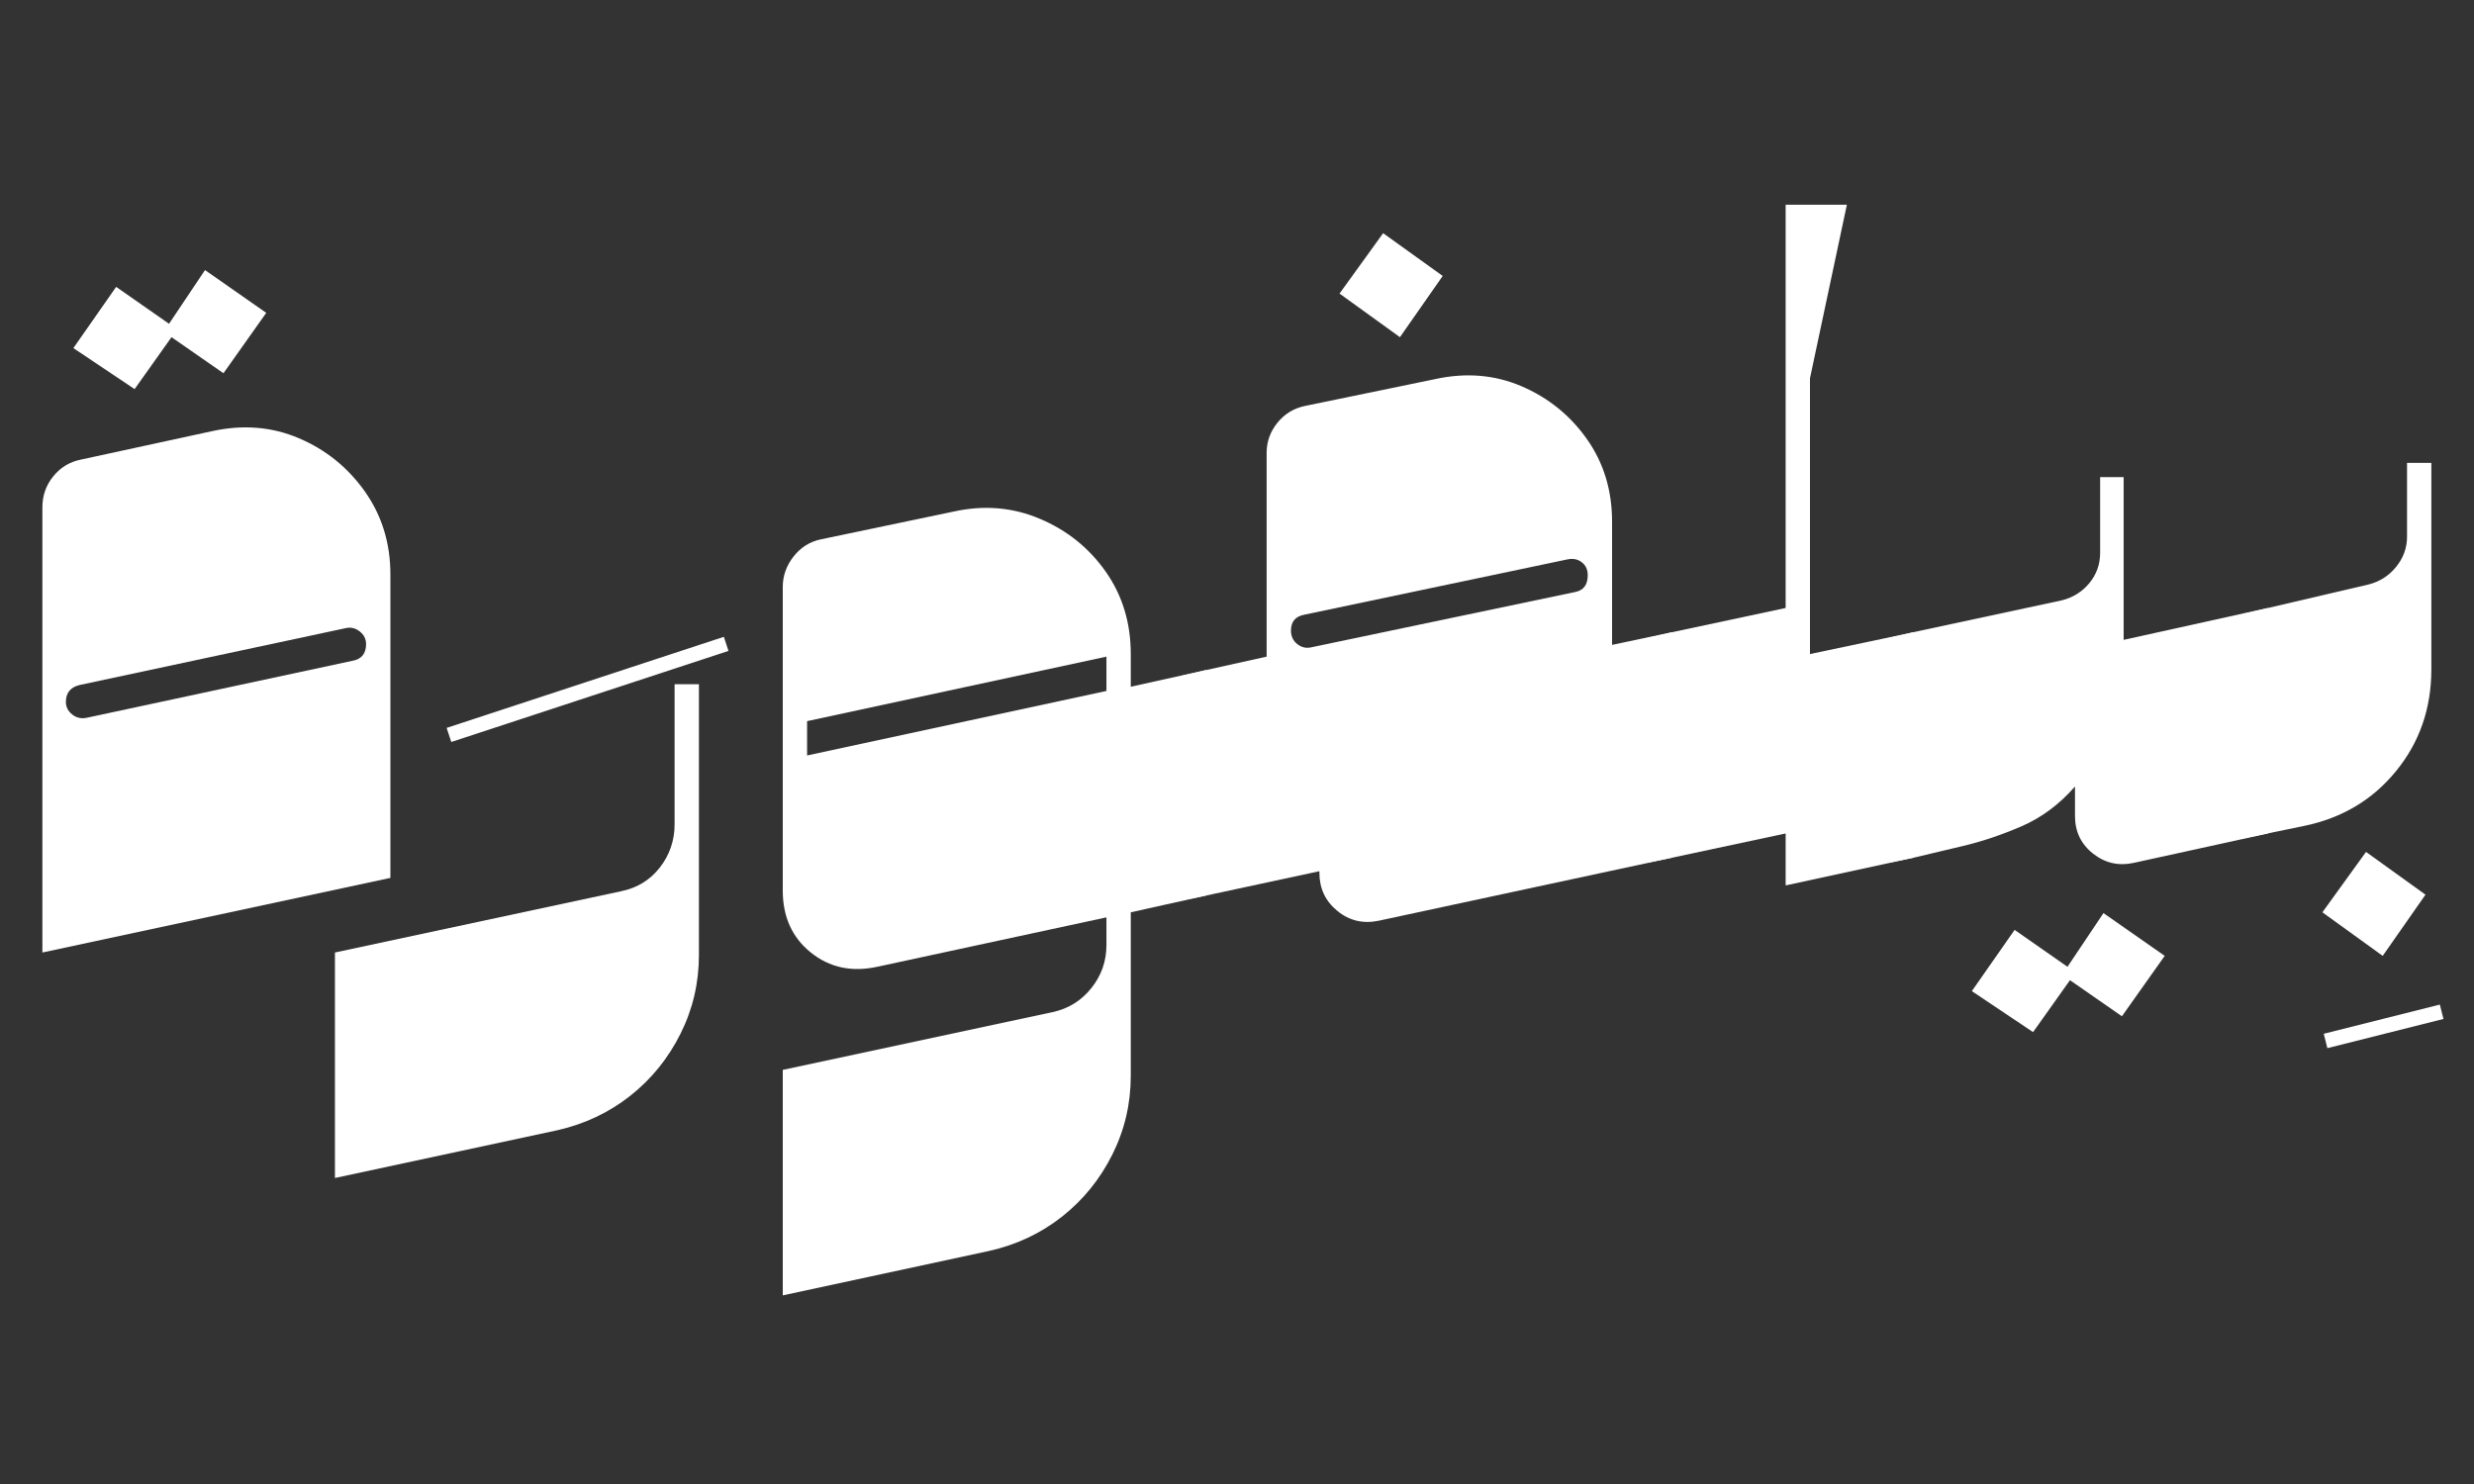 <svg xmlns="http://www.w3.org/2000/svg" xmlns:xlink="http://www.w3.org/1999/xlink" width="500" zoomAndPan="magnify" viewBox="0 0 375 225" height="300" preserveAspectRatio="xMidYMid meet" version="1.0"><rect x="0" y="0" width="375" height="225" fill="#333333" stroke="none"/><defs><g/></defs><g fill="#ffffff" fill-opacity="1"><g transform="translate(-13.535, 91.542)"><g><path d="M 44.609 -50.594 L 53.891 -44.109 L 47.406 -34.953 L 39.531 -40.422 L 33.938 -32.547 L 24.656 -38.766 L 31.141 -48.047 L 39.156 -42.453 Z M 44.609 -50.594 "/></g></g></g><g fill="#ffffff" fill-opacity="1"><g transform="translate(0.066, 135.776)"><g><path d="M 59.109 -2.672 L 6.359 8.641 L 6.359 -58.859 C 6.359 -60.629 6.906 -62.191 8 -63.547 C 9.102 -64.91 10.504 -65.758 12.203 -66.094 L 32.156 -70.422 C 36.82 -71.43 41.188 -71.066 45.25 -69.328 C 49.32 -67.598 52.648 -64.91 55.234 -61.266 C 57.816 -57.617 59.109 -53.426 59.109 -48.688 Z M 13.094 -26.953 L 53.391 -35.594 C 54.742 -35.844 55.422 -36.688 55.422 -38.125 C 55.422 -38.895 55.102 -39.531 54.469 -40.031 C 53.832 -40.539 53.133 -40.711 52.375 -40.547 L 11.953 -31.906 C 10.598 -31.562 9.922 -30.711 9.922 -29.359 C 9.922 -28.598 10.238 -27.961 10.875 -27.453 C 11.508 -26.941 12.25 -26.773 13.094 -26.953 Z M 13.094 -26.953 "/></g></g></g><g fill="#ffffff" fill-opacity="1"><g transform="translate(65.519, 135.776)"><g><path d="M 36.734 -32.031 L 40.422 -32.031 L 40.422 9.031 C 40.422 13.258 39.488 17.238 37.625 20.969 C 35.758 24.695 33.219 27.832 30 30.375 C 26.781 32.914 23.094 34.656 18.938 35.594 L -14.75 42.828 L -14.75 8.641 L 28.594 -0.641 C 31.051 -1.141 33.02 -2.344 34.5 -4.25 C 35.988 -6.164 36.734 -8.348 36.734 -10.797 Z M 36.734 -32.031 "/></g></g></g><g fill="#ffffff" fill-opacity="1"><g transform="translate(112.289, 135.776)"><g><path d="M 6.359 60.625 L 6.359 26.438 L 47.281 17.672 C 49.656 17.16 51.602 15.953 53.125 14.047 C 54.656 12.141 55.422 9.957 55.422 7.5 L 55.422 3.312 L 20.719 10.797 C 16.82 11.648 13.453 10.93 10.609 8.641 C 7.773 6.359 6.359 3.223 6.359 -0.766 L 6.359 -46.781 C 6.359 -48.469 6.906 -50.008 8 -51.406 C 9.102 -52.812 10.504 -53.68 12.203 -54.016 L 32.281 -58.219 C 36.863 -59.227 41.207 -58.863 45.312 -57.125 C 49.426 -55.395 52.754 -52.727 55.297 -49.125 C 57.836 -45.52 59.109 -41.348 59.109 -36.609 L 59.109 -31.656 L 70.547 -34.188 L 70.547 0 L 59.109 2.547 L 59.109 27.328 C 59.109 31.566 58.176 35.551 56.312 39.281 C 54.445 43.008 51.906 46.145 48.688 48.688 C 45.469 51.227 41.781 52.961 37.625 53.891 Z M 10.047 -21.234 L 55.422 -31.016 L 55.422 -36.219 L 10.047 -26.438 Z M 10.047 -21.234 "/></g></g></g><g fill="#ffffff" fill-opacity="1"><g transform="translate(176.353, 77.433)"><g><path d="M 26.688 -32.922 L 33.297 -42.078 L 42.328 -35.594 L 35.844 -26.312 Z M 26.688 -32.922 "/></g></g></g><g fill="#ffffff" fill-opacity="1"><g transform="translate(182.835, 135.776)"><g><path d="M 61.516 -56.688 L 61.516 -38 L 70.547 -39.906 L 70.547 -5.719 L 26.188 3.812 C 23.812 4.32 21.711 3.832 19.891 2.344 C 18.066 0.863 17.156 -1.062 17.156 -3.438 L 17.156 -3.688 L 0 0 L -3.812 0.766 L -3.812 -33.297 L 0 -34.188 L 9.156 -36.219 L 9.156 -67.109 C 9.156 -68.805 9.703 -70.332 10.797 -71.688 C 11.898 -73.039 13.301 -73.891 15 -74.234 L 34.703 -78.297 C 39.359 -79.316 43.719 -78.957 47.781 -77.219 C 51.852 -75.477 55.16 -72.805 57.703 -69.203 C 60.242 -65.609 61.516 -61.438 61.516 -56.688 Z M 12.844 -40.172 C 12.844 -39.316 13.16 -38.633 13.797 -38.125 C 14.43 -37.625 15.129 -37.457 15.891 -37.625 L 55.922 -46.016 C 57.191 -46.266 57.828 -47.113 57.828 -48.562 C 57.828 -49.406 57.531 -50.055 56.938 -50.516 C 56.352 -50.984 55.633 -51.133 54.781 -50.969 L 14.875 -42.578 C 13.52 -42.328 12.844 -41.523 12.844 -40.172 Z M 12.844 -40.172 "/></g></g></g><g fill="#ffffff" fill-opacity="1"><g transform="translate(253.381, 130.056)"><g><path d="M 20.969 -72.703 L 20.969 -30.891 L 36.609 -34.188 L 36.609 0 L 17.281 4.188 L 17.281 -3.688 L 0 0 L -3.812 0.766 L -3.812 -33.297 L 0 -34.188 L 17.281 -37.875 L 17.281 -99.016 L 26.562 -99.016 Z M 20.969 -72.703 "/></g></g></g><g fill="#ffffff" fill-opacity="1"><g transform="translate(274.227, 189.035)"><g><path d="M 44.609 -50.594 L 53.891 -44.109 L 47.406 -34.953 L 39.531 -40.422 L 33.938 -32.547 L 24.656 -38.766 L 31.141 -48.047 L 39.156 -42.453 Z M 44.609 -50.594 "/></g></g></g><g fill="#ffffff" fill-opacity="1"><g transform="translate(289.988, 128.404)"><g><path d="M 31.906 -31.391 L 53.766 -36.219 L 53.766 -2.031 L 33.438 2.422 C 31.145 2.922 29.086 2.453 27.266 1.016 C 25.441 -0.422 24.531 -2.328 24.531 -4.703 L 24.531 -9.156 C 22.156 -6.438 19.441 -4.422 16.391 -3.109 C 13.348 -1.797 10.383 -0.801 7.5 -0.125 L 0 1.656 L -3.812 2.422 L -3.812 -31.656 L 0 -32.547 L 22.5 -37.375 C 24.195 -37.789 25.594 -38.656 26.688 -39.969 C 27.789 -41.289 28.344 -42.836 28.344 -44.609 L 28.344 -56.062 L 31.906 -56.062 Z M 31.906 -31.391 "/></g></g></g><g fill="#ffffff" fill-opacity="1"><g transform="translate(324.943, 173.273)"><g><path d="M 27.078 -34.953 L 33.688 -44.109 L 42.703 -37.625 L 36.219 -28.344 Z M 27.078 -34.953 "/></g></g></g><g fill="#ffffff" fill-opacity="1"><g transform="translate(343.755, 126.37)"><g><path d="M 5.469 -1.141 L -3.812 0.766 L -3.812 -33.297 L 15.25 -37.75 C 16.945 -38.176 18.344 -39.066 19.438 -40.422 C 20.539 -41.773 21.094 -43.301 21.094 -45 L 21.094 -56.188 L 24.781 -56.188 L 24.781 -24.906 C 24.781 -18.977 23 -13.832 19.438 -9.469 C 15.883 -5.102 11.227 -2.328 5.469 -1.141 Z M 5.469 -1.141 "/></g></g></g><path stroke-linecap="butt" transform="matrix(0.727, -0.183, 0.183, 0.727, 352.226, 156.739)" fill="none" stroke-linejoin="miter" d="M 0.001 1.498 L 24.203 1.501 " stroke="#ffffff" stroke-width="3" stroke-opacity="1" stroke-miterlimit="4"/><path stroke-linecap="butt" transform="matrix(0.712, -0.234, 0.234, 0.712, 67.698, 110.361)" fill="none" stroke-linejoin="miter" d="M 0.002 1.501 L 59.015 1.502 " stroke="#ffffff" stroke-width="3" stroke-opacity="1" stroke-miterlimit="4"/></svg>